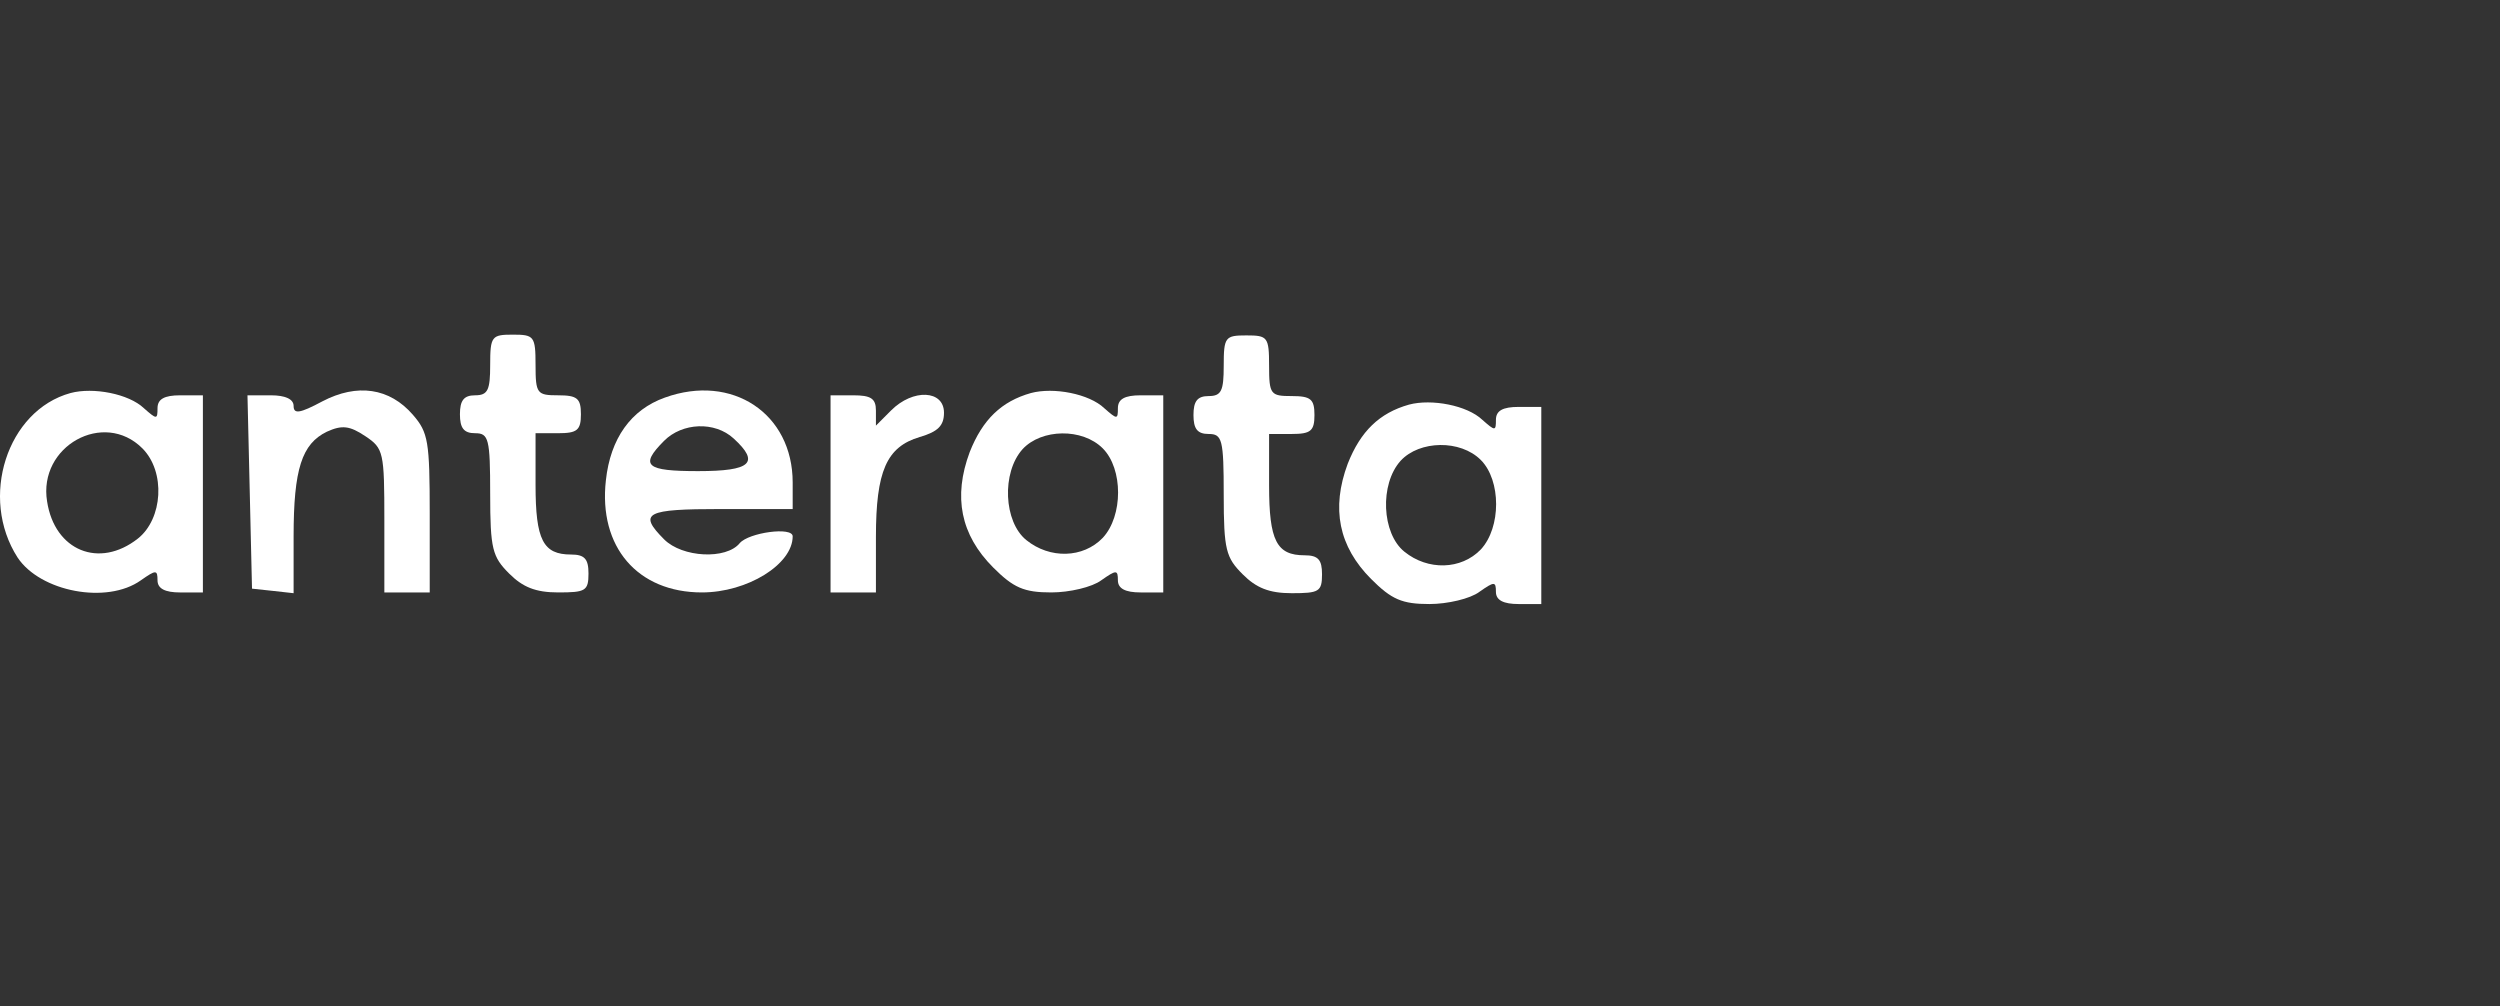 <svg width="154" height="62" viewBox="0 0 154 62" fill="none" xmlns="http://www.w3.org/2000/svg">
<rect x="0" y="0" width="154" height="62" fill="#333333" stroke="none"/>
<path d="M30.195 22.483C30.195 24.024 30.056 24.351 29.264 24.351C28.565 24.351 28.332 24.678 28.332 25.518C28.332 26.359 28.565 26.686 29.264 26.686C30.102 26.686 30.195 27.013 30.195 30.422C30.195 33.832 30.335 34.299 31.36 35.327C32.199 36.167 32.99 36.494 34.388 36.494C36.065 36.494 36.251 36.401 36.251 35.327C36.251 34.439 36.018 34.159 35.18 34.159C33.456 34.159 32.99 33.272 32.99 29.862V26.686H34.388C35.553 26.686 35.785 26.499 35.785 25.518C35.785 24.538 35.553 24.351 34.388 24.351C33.084 24.351 32.99 24.257 32.99 22.483C32.99 20.708 32.897 20.614 31.593 20.614C30.288 20.614 30.195 20.708 30.195 22.483Z" fill="white"/>
<path d="M75.381 22.529C75.381 24.071 75.241 24.398 74.449 24.398C73.751 24.398 73.518 24.724 73.518 25.565C73.518 26.406 73.751 26.733 74.449 26.733C75.288 26.733 75.381 27.06 75.381 30.469C75.381 33.879 75.521 34.346 76.546 35.373C77.384 36.214 78.176 36.541 79.573 36.541C81.251 36.541 81.437 36.448 81.437 35.373C81.437 34.486 81.204 34.206 80.365 34.206C78.642 34.206 78.176 33.318 78.176 29.909V26.733H79.573C80.738 26.733 80.971 26.546 80.971 25.565C80.971 24.584 80.738 24.398 79.573 24.398C78.269 24.398 78.176 24.304 78.176 22.529C78.176 20.755 78.083 20.661 76.778 20.661C75.474 20.661 75.381 20.755 75.381 22.529Z" fill="white"/>
<path d="M4.345 24.211C0.432 25.285 -1.291 30.656 1.085 34.346C2.482 36.448 6.581 37.242 8.678 35.747C9.609 35.093 9.703 35.093 9.703 35.747C9.703 36.261 10.168 36.495 11.1 36.495H12.498V30.423V24.351H11.1C10.122 24.351 9.703 24.585 9.703 25.145C9.703 25.846 9.656 25.846 8.864 25.145C7.932 24.258 5.743 23.837 4.345 24.211ZM8.771 27.62C10.215 29.068 10.029 31.964 8.491 33.178C6.116 35.047 3.367 33.926 2.901 30.89C2.342 27.48 6.395 25.238 8.771 27.62Z" fill="white"/>
<path d="M19.856 24.724C18.458 25.472 18.086 25.518 18.086 25.005C18.086 24.584 17.573 24.351 16.688 24.351H15.244L15.384 30.282L15.524 36.261L16.828 36.401L18.086 36.541V33.038C18.086 28.881 18.598 27.34 20.135 26.593C21.067 26.172 21.533 26.219 22.511 26.873C23.629 27.62 23.676 27.854 23.676 32.057V36.494H25.073H26.471V31.637C26.471 27.2 26.378 26.64 25.446 25.565C24.002 23.884 21.999 23.604 19.856 24.724Z" fill="white"/>
<path d="M40.956 24.491C38.86 25.238 37.602 27.013 37.323 29.582C36.857 33.692 39.279 36.494 43.239 36.494C46.034 36.494 48.829 34.766 48.829 33.038C48.829 32.431 46.127 32.804 45.568 33.458C44.73 34.486 42.028 34.346 40.91 33.225C39.279 31.59 39.792 31.357 44.403 31.357H48.829V29.722C48.829 25.472 45.102 22.996 40.956 24.491ZM45.195 27.013C46.826 28.508 46.267 29.021 43.006 29.021C39.792 29.021 39.372 28.694 40.91 27.153C42.028 26.032 44.031 25.939 45.195 27.013Z" fill="white"/>
<path d="M63.505 24.211C61.688 24.724 60.524 25.845 59.732 27.854C58.707 30.609 59.173 32.944 61.176 34.953C62.434 36.214 63.086 36.494 64.763 36.494C65.881 36.494 67.278 36.167 67.837 35.747C68.769 35.093 68.862 35.093 68.862 35.747C68.862 36.261 69.328 36.494 70.26 36.494H71.657V30.422V24.351H70.26C69.281 24.351 68.862 24.584 68.862 25.145C68.862 25.845 68.816 25.845 68.023 25.145C67.092 24.257 64.902 23.837 63.505 24.211ZM67.93 27.62C69.188 28.881 69.188 31.777 67.93 33.131C66.719 34.392 64.669 34.439 63.225 33.272C61.828 32.151 61.688 29.115 62.992 27.667C64.157 26.406 66.673 26.359 67.93 27.62Z" fill="white"/>
<path d="M86.792 24.925C84.975 25.439 83.811 26.56 83.019 28.569C81.994 31.324 82.46 33.659 84.463 35.668C85.721 36.929 86.373 37.209 88.05 37.209C89.168 37.209 90.565 36.882 91.124 36.462C92.056 35.808 92.149 35.808 92.149 36.462C92.149 36.975 92.615 37.209 93.547 37.209H94.944V31.137V25.066H93.547C92.568 25.066 92.149 25.299 92.149 25.86C92.149 26.56 92.103 26.56 91.311 25.86C90.379 24.972 88.189 24.552 86.792 24.925ZM91.218 28.335C92.475 29.596 92.475 32.492 91.218 33.846C90.006 35.107 87.957 35.154 86.513 33.986C85.115 32.865 84.975 29.829 86.28 28.382C87.444 27.121 89.96 27.074 91.218 28.335Z" fill="white"/>
<path d="M51.162 30.422V36.494H52.56H53.957V33.085C53.957 29.021 54.609 27.527 56.659 26.919C57.777 26.593 58.15 26.219 58.15 25.425C58.15 24.024 56.24 23.93 54.889 25.285L53.957 26.219V25.285C53.957 24.538 53.631 24.351 52.56 24.351H51.162V30.422Z" fill="white"/>
</svg>
